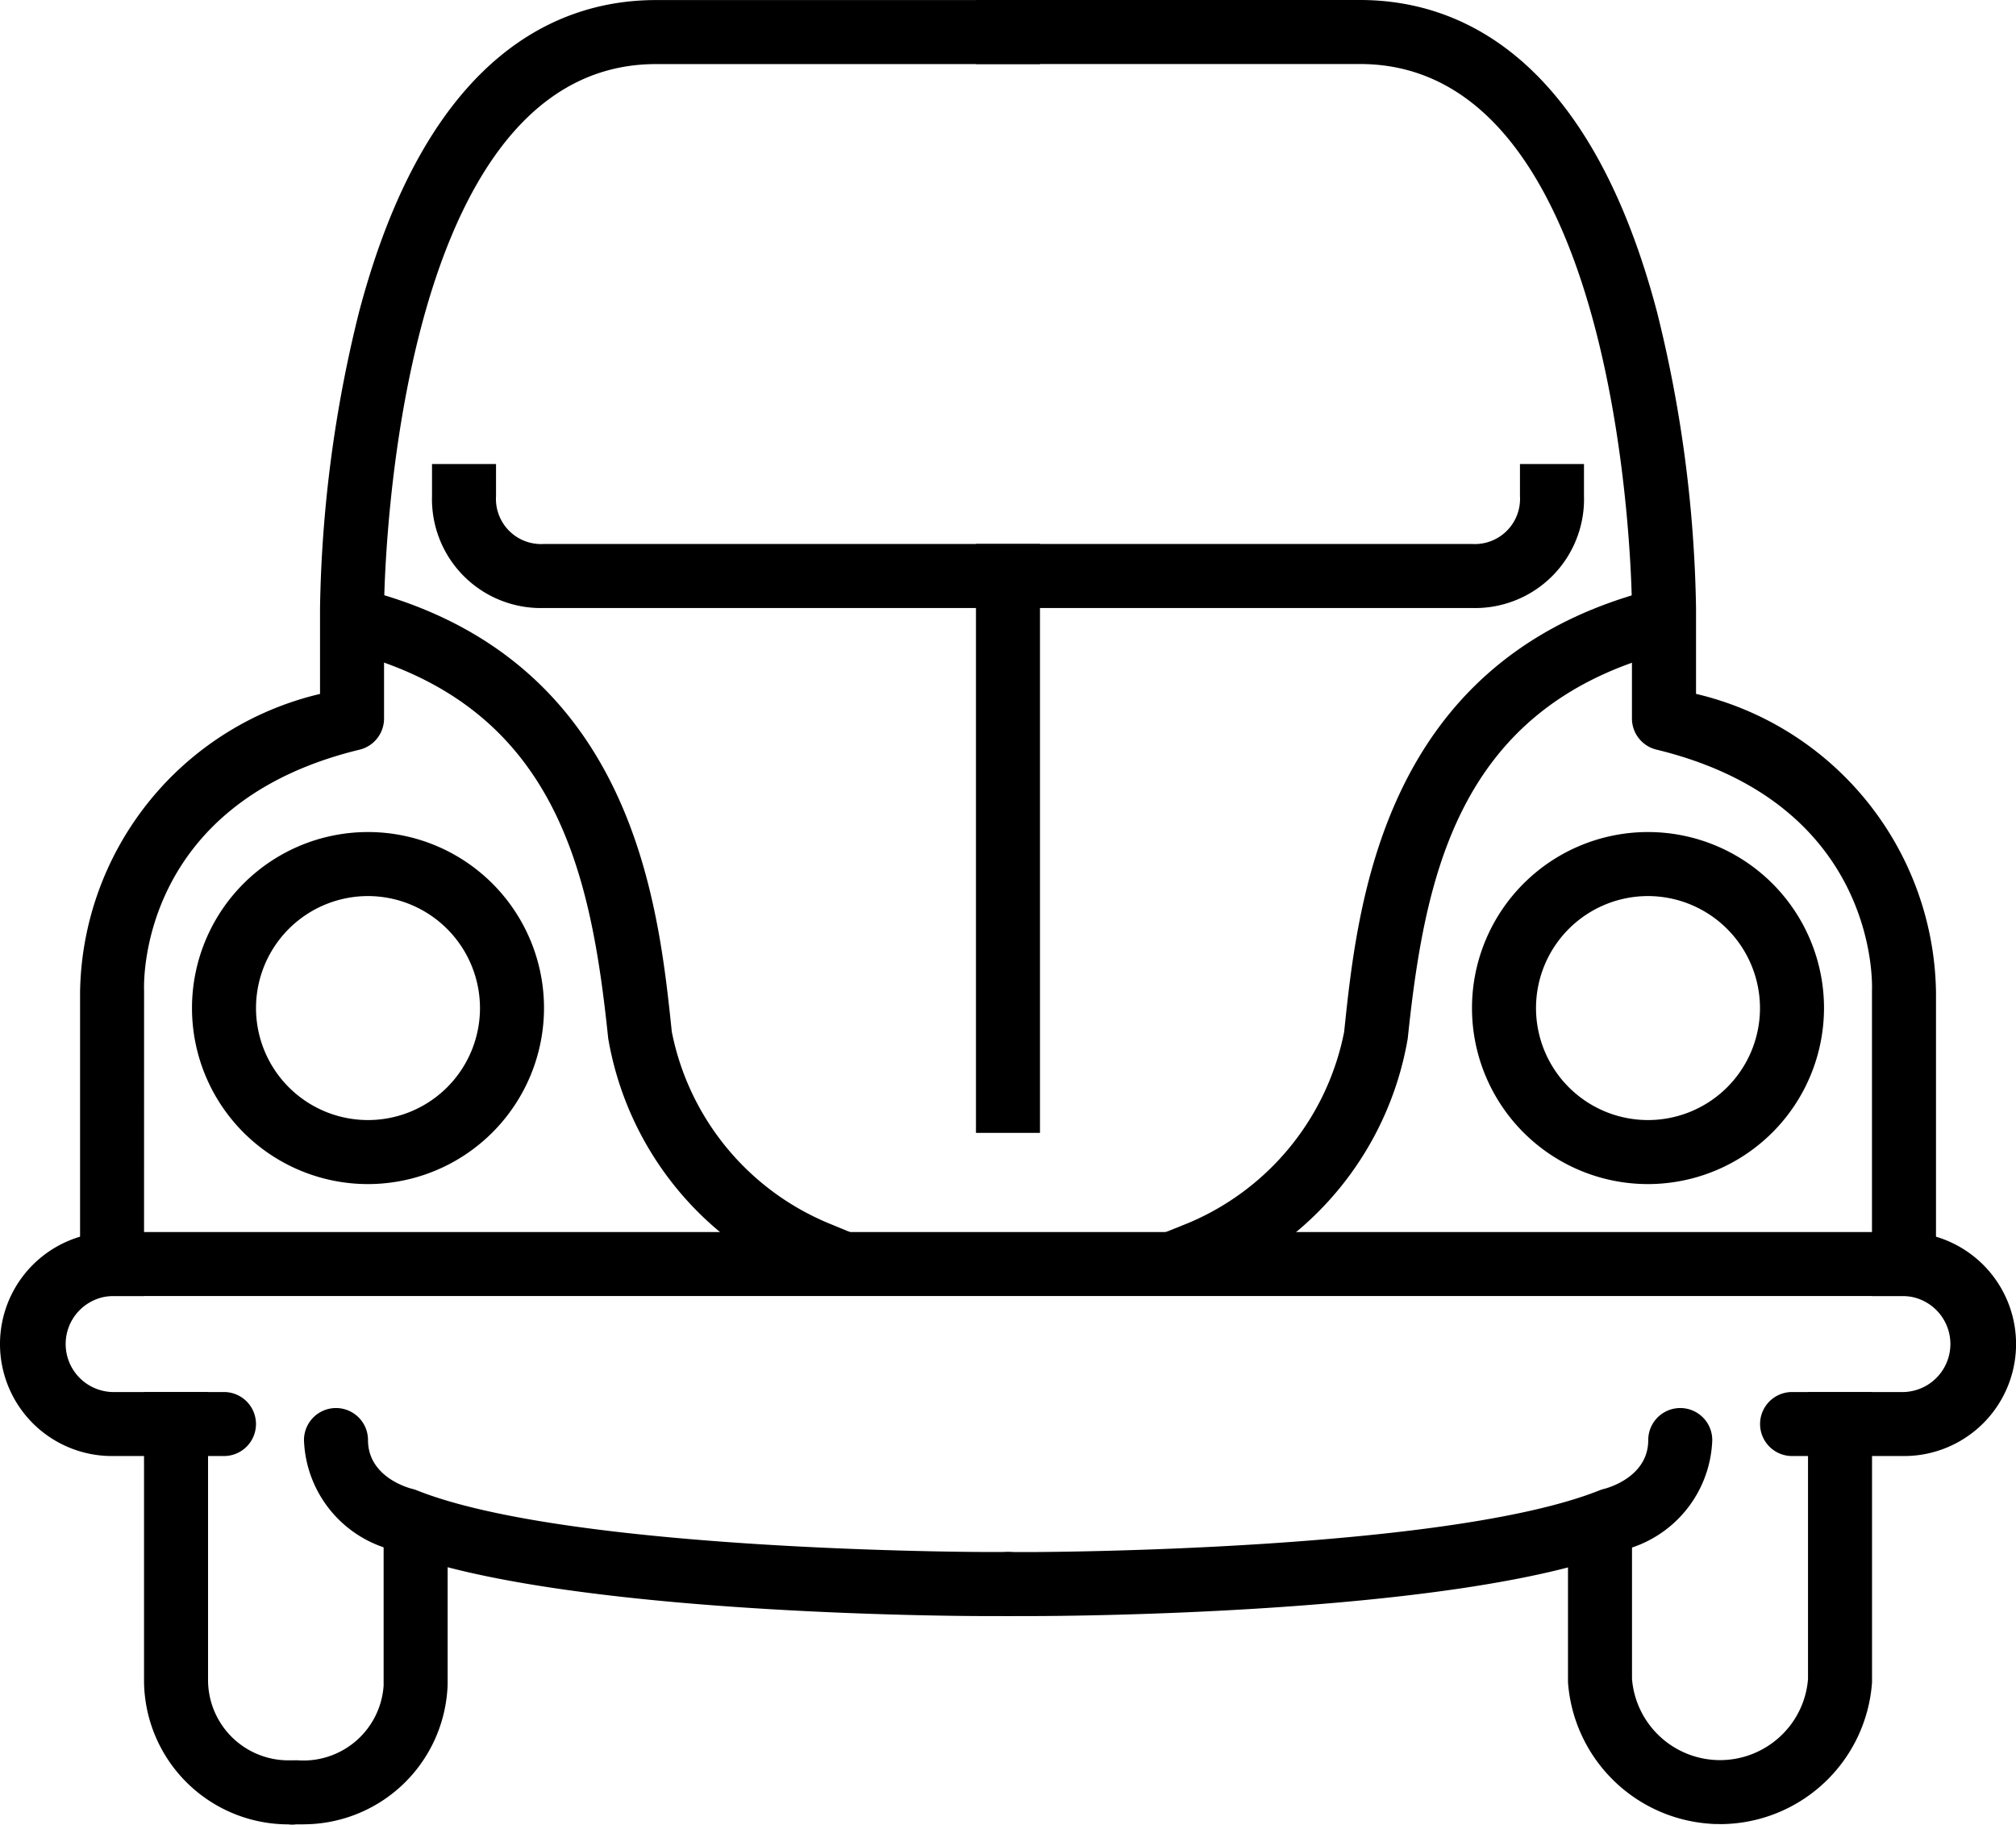 <svg xmlns="http://www.w3.org/2000/svg" width="33.034" height="29.896" viewBox="0 0 33.034 29.896">
  <g id="Group_22" data-name="Group 22" transform="translate(-676 -664.5)">
    <g id="Group_21" data-name="Group 21" transform="translate(676 664.5)">
      <path id="Path_893" data-name="Path 893" d="M687.619,758.583q-.064,0-.129,0a.464.464,0,0,1-.126,0A2.365,2.365,0,0,1,685,756.22V751.5h1.049v4.719a1.317,1.317,0,0,0,1.316,1.315h0c.03,0,.059,0,.089,0a.538.538,0,0,1,.072,0,1.317,1.317,0,0,0,1.4-1.224c0-.029,0-.059,0-.088v-2.884h1.049v2.884c0,.053,0,.106-.005.16a2.366,2.366,0,0,1-2.356,2.2Z" transform="translate(-682.64 -728.691)"/>
      <path id="Path_894" data-name="Path 894" d="M690.884,722.268a2.884,2.884,0,1,1,2.884-2.884A2.887,2.887,0,0,1,690.884,722.268Zm0-4.719a1.835,1.835,0,1,0,1.835,1.835A1.838,1.838,0,0,0,690.884,717.549Z" transform="translate(-684.854 -702.867)"/>
      <rect id="Rectangle_9" data-name="Rectangle 9" width="1.049" height="9.386" transform="translate(15.992 9.176)"/>
      <path id="Path_895" data-name="Path 895" d="M682.048,685.736H681v-4.98a5.1,5.1,0,0,1,3.932-4.886v-1.407a21.316,21.316,0,0,1,.64-4.853c1.115-4.223,3.261-5.109,4.866-5.109h6.292v1.049h-6.292c-4.4,0-4.457,8.825-4.457,8.914v1.809a.525.525,0,0,1-.4.51c-3.623.876-3.537,3.823-3.532,3.948Z" transform="translate(-679.688 -664.5)"/>
      <path id="Path_896" data-name="Path 896" d="M770.884,722.268a2.884,2.884,0,1,1,2.884-2.884A2.887,2.887,0,0,1,770.884,722.268Zm0-4.719a1.835,1.835,0,1,0,1.835,1.835A1.838,1.838,0,0,0,770.884,717.549Z" transform="translate(-743.88 -702.867)"/>
      <path id="Path_897" data-name="Path 897" d="M712.962,695.859h-8.127A1.784,1.784,0,0,1,703,694.024V693.5h1.049v.524a.74.74,0,0,0,.786.786h8.127Z" transform="translate(-695.921 -685.897)"/>
      <path id="Path_898" data-name="Path 898" d="M745.127,695.859H737v-1.049h8.127a.741.741,0,0,0,.786-.786V693.5h1.049v.524A1.784,1.784,0,0,1,745.127,695.859Z" transform="translate(-721.007 -685.897)"/>
      <path id="Path_899" data-name="Path 899" d="M752.73,685.736h-1.049v-4.981c0-.009,0-.018,0-.027.005-.122.091-3.069-3.533-3.946a.525.525,0,0,1-.4-.51v-1.809c0-.089-.057-8.914-4.457-8.914H737V664.5h6.292c1.6,0,3.751.886,4.866,5.109a21.319,21.319,0,0,1,.64,4.853v1.407a5.1,5.1,0,0,1,3.932,4.886Z" transform="translate(-721.007 -664.5)"/>
      <path id="Path_900" data-name="Path 900" d="M776.495,758.578c-.059,0-.118,0-.177-.006A2.506,2.506,0,0,1,774,756.255c0-.012,0-.024,0-.036v-2.884h1.049V756.2a1.447,1.447,0,0,0,2.392.975,1.436,1.436,0,0,0,.492-.974v-4.7h1.049v4.719c0,.012,0,.024,0,.036a2.5,2.5,0,0,1-2.485,2.323Z" transform="translate(-748.307 -728.691)"/>
      <path id="Path_901" data-name="Path 901" d="M707.2,745.17h-1.835a.524.524,0,0,1,0-1.049H707.2a.787.787,0,0,0,0-1.573H677.835a.787.787,0,0,0,0,1.573h1.835a.524.524,0,1,1,0,1.049h-1.835a1.835,1.835,0,1,1,0-3.67H707.2a1.835,1.835,0,0,1,0,3.67Z" transform="translate(-676 -721.313)"/>
      <rect id="Rectangle_11" data-name="Rectangle 11" width="16" transform="translate(3.517 22.83)"/>
      <rect id="Rectangle_12" data-name="Rectangle 12" width="11" transform="translate(18.517 22.83)"/>
      <path id="Path_902" data-name="Path 902" d="M704.807,712.659l-.486-.194a5.283,5.283,0,0,1-3.21-4c-.278-2.671-.823-5.357-4.08-6.288l-.5-.144.288-1.009.5.144c4.211,1.2,4.616,5.1,4.834,7.188a4.3,4.3,0,0,0,2.558,3.133l.485.2Z" transform="translate(-691.145 -691.451)"/>
      <path id="Path_903" data-name="Path 903" d="M748.79,712.66l-.39-.973.486-.195a4.3,4.3,0,0,0,2.558-3.133c.218-2.091.623-5.985,4.834-7.188l.5-.144.288,1.009-.5.144c-3.257.931-3.8,3.617-4.08,6.288a5.283,5.283,0,0,1-3.211,4Z" transform="translate(-729.419 -691.451)"/>
      <path id="Path_904" data-name="Path 904" d="M706.536,755.908h-.393c-.283,0-6.944-.012-9.651-1.073A1.927,1.927,0,0,1,695,753.024a.524.524,0,0,1,1.049,0c0,.6.651.782.726.8a.539.539,0,0,1,.072.023c2.5,1,9.228,1.011,9.3,1.011h.393a.524.524,0,1,1,0,1.049Z" transform="translate(-690.019 -729.429)"/>
      <path id="Path_905" data-name="Path 905" d="M737.917,755.908h-.393a.524.524,0,1,1,0-1.049h.393c.068,0,6.8-.012,9.3-1.011a.508.508,0,0,1,.076-.024c.07-.018.722-.2.722-.8a.524.524,0,0,1,1.049,0,1.927,1.927,0,0,1-1.491,1.811C744.862,755.9,738.2,755.908,737.917,755.908Z" transform="translate(-721.007 -729.429)"/>
    </g>
  </g>
</svg>
